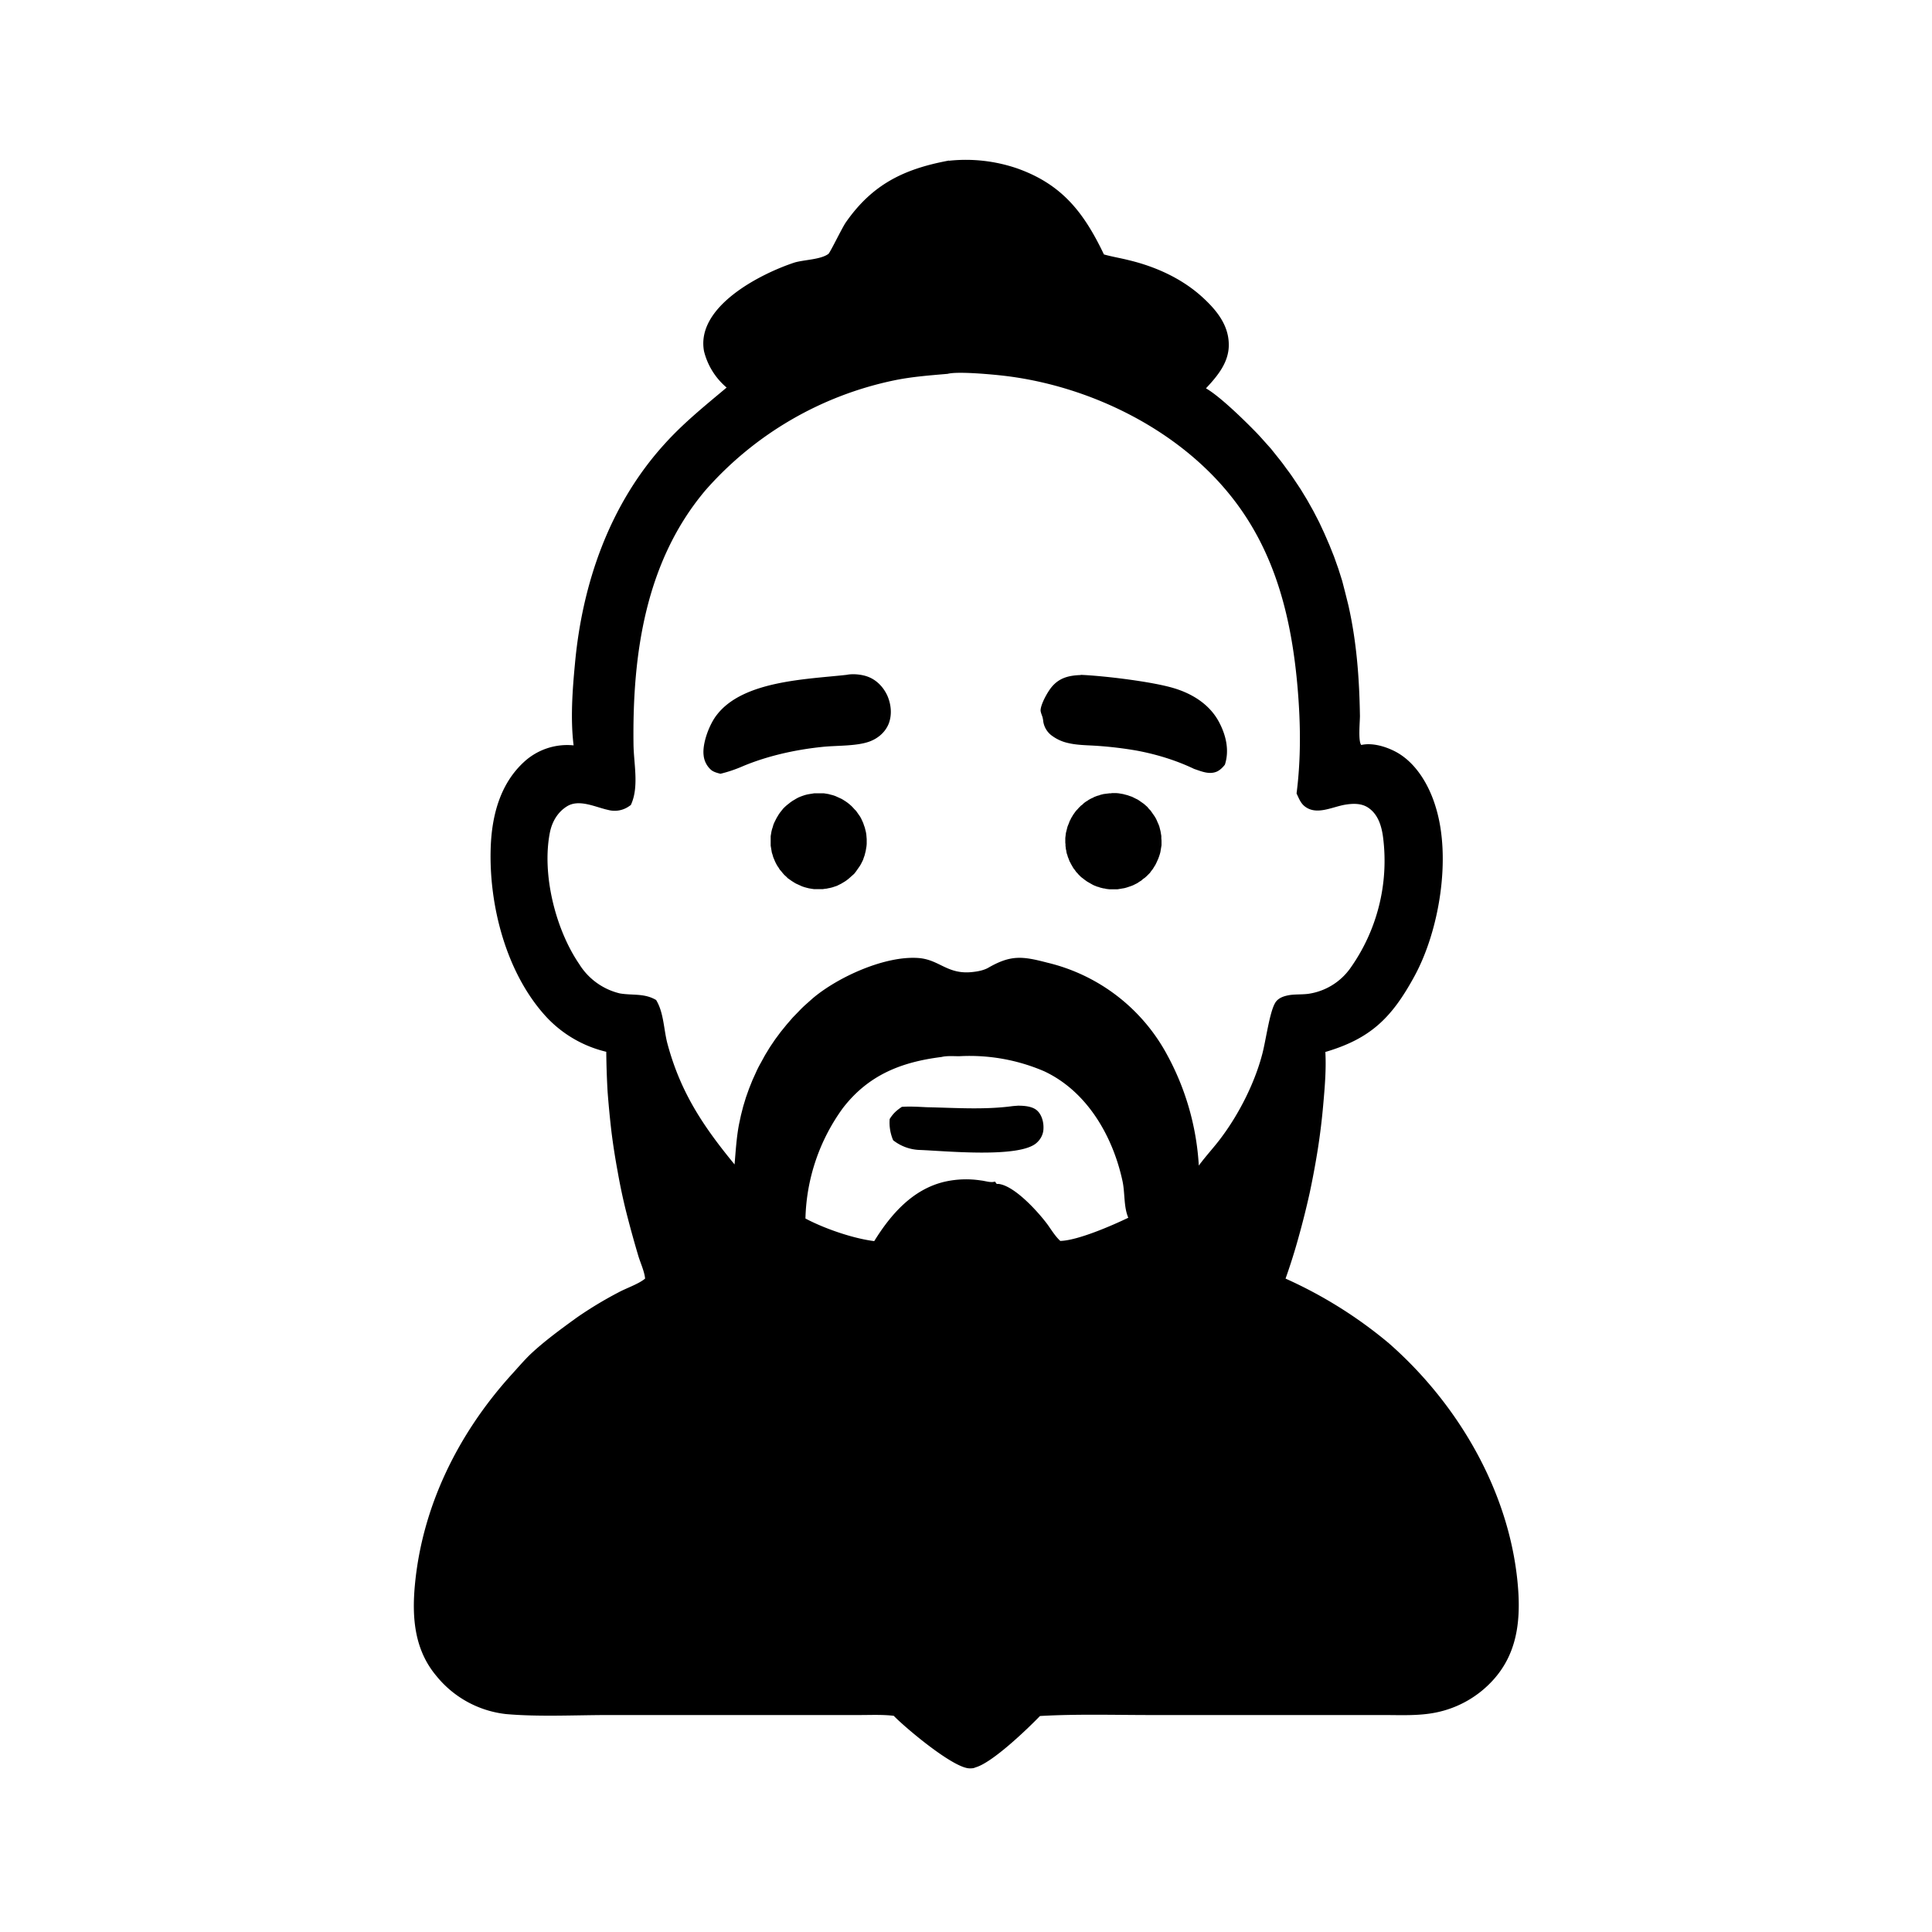 <svg xmlns="http://www.w3.org/2000/svg" viewBox="0 0 100 100"><path d="M49.12 8.32a8.2 8.2 0 0 1 3.54.4c2.33.83 3.45 2.3 4.48 4.45.43.12.87.19 1.3.3 1.37.33 2.7.93 3.75 1.87.72.65 1.38 1.42 1.41 2.43.04.95-.57 1.68-1.18 2.33.7.4 1.9 1.57 2.48 2.16q.23.23.45.48l.43.48.4.5q.21.26.4.53.2.26.38.53l.36.54.34.56.32.57.3.58.27.58.26.6.24.6.22.62.2.63.16.62.16.64c.43 1.9.57 3.8.6 5.74 0 .3-.1 1.32.07 1.5.57-.13 1.27.08 1.78.35 1.07.57 1.75 1.77 2.08 2.89.8 2.62.18 6.38-1.12 8.75-1.17 2.14-2.26 3.21-4.6 3.9.05.9-.03 1.83-.11 2.73q-.1 1.15-.28 2.3-.18 1.13-.42 2.26-.25 1.13-.56 2.24-.3 1.1-.69 2.2a22.9 22.9 0 0 1 5.34 3.34c3.7 3.24 6.4 7.95 6.71 12.9.1 1.68-.14 3.24-1.29 4.52a5.44 5.44 0 0 1-2.98 1.7c-.89.18-1.81.13-2.72.13h-12c-1.92 0-3.86-.06-5.77.05-.67.69-2.47 2.42-3.34 2.66-.1.05-.2.05-.3.05-.84 0-3.33-2.1-3.93-2.72-.58-.07-1.2-.04-1.79-.04H31.5c-1.71 0-3.62.1-5.31-.05a5.4 5.4 0 0 1-3.6-1.97c-1.13-1.34-1.27-2.99-1.12-4.66.37-4.1 2.23-7.86 4.97-10.9.33-.36.65-.74 1.01-1.09.72-.68 1.6-1.32 2.4-1.9q1.04-.72 2.15-1.3c.4-.22 1.06-.44 1.39-.72-.03-.35-.23-.79-.34-1.14a57.6 57.6 0 0 1-.65-2.36q-.25-1.01-.43-2.04-.19-1.02-.32-2.05-.12-1.03-.2-2.07-.06-1.04-.07-2.08a6.2 6.2 0 0 1-3.07-1.77c-2.1-2.25-3.02-5.81-2.91-8.83.06-1.62.48-3.26 1.72-4.4a3.3 3.3 0 0 1 2.57-.86c-.17-1.36-.06-2.87.07-4.23.38-4.16 1.79-8.23 4.63-11.36.99-1.1 2.1-1.99 3.22-2.93a3.6 3.6 0 0 1-1.17-1.88c-.43-2.31 2.92-4.01 4.68-4.59.5-.15 1.36-.15 1.76-.45.1-.09.71-1.36.9-1.63 1.38-1.98 3.02-2.77 5.34-3.2Zm-11.1 51.96c.06-.7.1-1.4.23-2.08l.1-.47.12-.47.14-.46.16-.45.18-.45.2-.44q.1-.22.22-.43l.23-.42.25-.41.27-.4.29-.39.3-.37.32-.37.33-.34q.17-.18.35-.34l.36-.32c1.3-1.1 3.77-2.23 5.51-2.08 1.07.1 1.47.87 2.77.72.27-.03.53-.08.77-.2 1.2-.7 1.8-.62 3.1-.28a9.55 9.55 0 0 1 6.17 4.73 13.62 13.62 0 0 1 1.66 5.77c.38-.52.83-.99 1.2-1.5.89-1.2 1.67-2.74 2.06-4.18.2-.7.38-2.16.67-2.7.15-.3.48-.4.8-.45.3-.04.63-.02.94-.06a3.23 3.23 0 0 0 2.16-1.31 9.6 9.6 0 0 0 1.71-6.77c-.07-.56-.24-1.16-.71-1.51-.36-.28-.82-.27-1.25-.2-.67.11-1.47.56-2.08.1-.23-.17-.32-.43-.44-.68.23-1.81.21-3.57.06-5.39-.3-3.58-1.12-7.04-3.4-9.93-2.77-3.53-7.37-5.78-11.8-6.3-.6-.07-2.4-.24-2.92-.1-.93.08-1.87.15-2.78.34a17.84 17.84 0 0 0-9.75 5.68c-3.12 3.69-3.79 8.5-3.73 13.15.01 1.01.3 2.22-.14 3.15l-.06.04a1.3 1.3 0 0 1-1.12.21c-.65-.14-1.5-.58-2.13-.18-.48.3-.77.8-.88 1.36-.42 2.15.29 5 1.52 6.8a3.4 3.4 0 0 0 2.11 1.52c.66.11 1.26-.02 1.87.34.41.67.39 1.56.6 2.31.68 2.5 1.85 4.24 3.46 6.2Zm3.67 2.79c.98.52 2.45 1.03 3.56 1.17.86-1.39 2-2.7 3.67-3.08a5.04 5.04 0 0 1 1.85-.06c.2.02.43.1.63.08l.1-.02.09.12h.1c.83.1 2.04 1.44 2.53 2.1.2.28.4.61.66.85.9-.02 2.69-.8 3.52-1.2l-.02-.05c-.22-.56-.15-1.25-.28-1.85-.5-2.32-1.83-4.64-4.05-5.68a9.75 9.75 0 0 0-4.4-.78c-.29 0-.64-.03-.92.04-2.08.26-3.78.93-5.1 2.64a10.12 10.12 0 0 0-1.94 5.72Z"/><path d="M43.82 34.93c.33-.07.8-.02 1.11.1.45.17.8.54 1 .98.2.46.25 1 .06 1.47-.18.43-.55.74-.98.9-.68.25-1.71.2-2.45.28-1.37.14-2.82.46-4.09.99-.39.17-.77.3-1.18.4-.15-.04-.32-.08-.46-.18a1.15 1.15 0 0 1-.41-.77c-.08-.62.3-1.63.7-2.12 1.37-1.75 4.64-1.82 6.7-2.05Zm12.12 0c1.2.05 3.7.35 4.82.69.97.29 1.86.85 2.34 1.76.36.68.54 1.46.3 2.2-.11.14-.24.27-.4.35-.4.18-.8 0-1.19-.13-.94-.45-1.96-.76-2.98-.95q-.98-.17-1.97-.24c-.5-.04-1.07-.03-1.57-.15a2.18 2.18 0 0 1-.8-.35 1.12 1.12 0 0 1-.49-.76 1.46 1.46 0 0 0-.04-.23c-.03-.1-.09-.23-.1-.34 0-.33.38-1 .59-1.24.4-.47.9-.58 1.49-.6Zm1.59 6.12h.24l.12.01.12.02.12.02.11.03.12.03.11.04.12.04.1.05.12.06.1.05.1.07.1.07.1.07.09.08.09.08.08.1.08.08.07.1.07.1.07.1.06.1.05.1.05.12.05.11.04.11.03.12.03.12.02.12.02.12v.12l.01.12v.24l-.02.12-.02.12-.02.12-.03.11-.04.12-.04.11-.05.11-.05.11-.05.1-.07.11-.06.1-.08.1-.07.1-.08.08-.09.09-.09.08-.1.07-.09.08-.1.06-.1.07-.1.05-.12.06-.1.04-.12.04-.12.04-.11.03-.12.02-.12.02-.12.02h-.41l-.09-.01-.08-.01-.08-.02-.08-.01-.08-.02-.08-.02-.08-.03-.08-.02-.07-.03-.08-.03-.08-.04-.07-.04-.07-.04-.07-.04-.07-.04-.07-.05-.07-.05-.06-.05-.07-.05-.06-.05-.06-.06-.06-.06-.05-.06-.06-.06-.05-.07-.05-.07-.05-.06-.04-.07-.04-.07-.04-.07-.04-.08-.04-.07-.03-.08-.03-.08-.03-.07-.02-.08-.03-.08-.02-.08-.01-.08-.02-.08-.01-.09-.01-.08v-.08l-.01-.08v-.25l.01-.08.01-.08.01-.09.02-.08.02-.08.02-.08.02-.08.03-.08.03-.07.03-.08.03-.08.04-.07.03-.07.05-.08.04-.07.04-.06.05-.07.05-.07.05-.06.06-.06.05-.06.06-.06.06-.06.07-.05.06-.06.06-.05.07-.05.07-.04.07-.05.07-.04.08-.04.07-.03.07-.04.08-.03.08-.03.08-.02.08-.03.08-.02.08-.02.08-.01.08-.01.08-.01.08-.01h.09Zm-15.38.01h.48l.13.02.12.02.11.03.12.03.12.04.11.05.11.05.11.05.1.06.11.07.1.07.1.08.09.08.08.08.09.1.08.08.07.1.07.1.07.1.06.11.05.11.05.11.04.12.04.11.03.12.03.12.02.12.01.12.01.12v.25l-.01.12-.02.12-.02.12-.03.12-.03.12-.04.11-.04.12-.05.1-.06.12-.06.1-.07.1-.07.1-.07.1-.08.1-.09.08-.09.08-.09.08-.1.08-.1.07-.1.06-.1.06-.12.06-.1.05-.12.04-.12.04-.12.03-.11.02q-.06.02-.13.02l-.12.02h-.48l-.13-.02-.12-.02-.12-.03-.11-.03-.12-.04-.11-.05-.11-.05-.11-.05-.1-.06-.11-.07-.1-.07-.1-.07-.09-.09-.09-.08-.08-.09-.08-.1-.08-.09-.06-.1-.07-.1-.06-.11-.05-.1-.05-.12-.05-.12-.03-.11-.04-.12-.02-.12-.02-.12-.02-.12v-.49l.02-.12.02-.12.03-.12.04-.12.03-.11.05-.12.05-.1.06-.12.06-.1.06-.1.07-.1.08-.1.08-.1.08-.08.1-.09.09-.07.1-.08.1-.07.1-.06.1-.06.11-.06.12-.05.11-.04.12-.04.12-.03.11-.02.13-.02.12-.02Zm10.28 16.19.26-.02c.33 0 .79.03 1.03.29.21.22.3.57.29.87 0 .3-.13.56-.35.76-.89.82-4.84.41-6.1.37a2.35 2.35 0 0 1-1.33-.5 2.32 2.32 0 0 1-.18-1.1c.18-.29.35-.44.63-.63.43-.03.87 0 1.3.02 1.47.03 2.99.14 4.45-.06Z"/></svg>